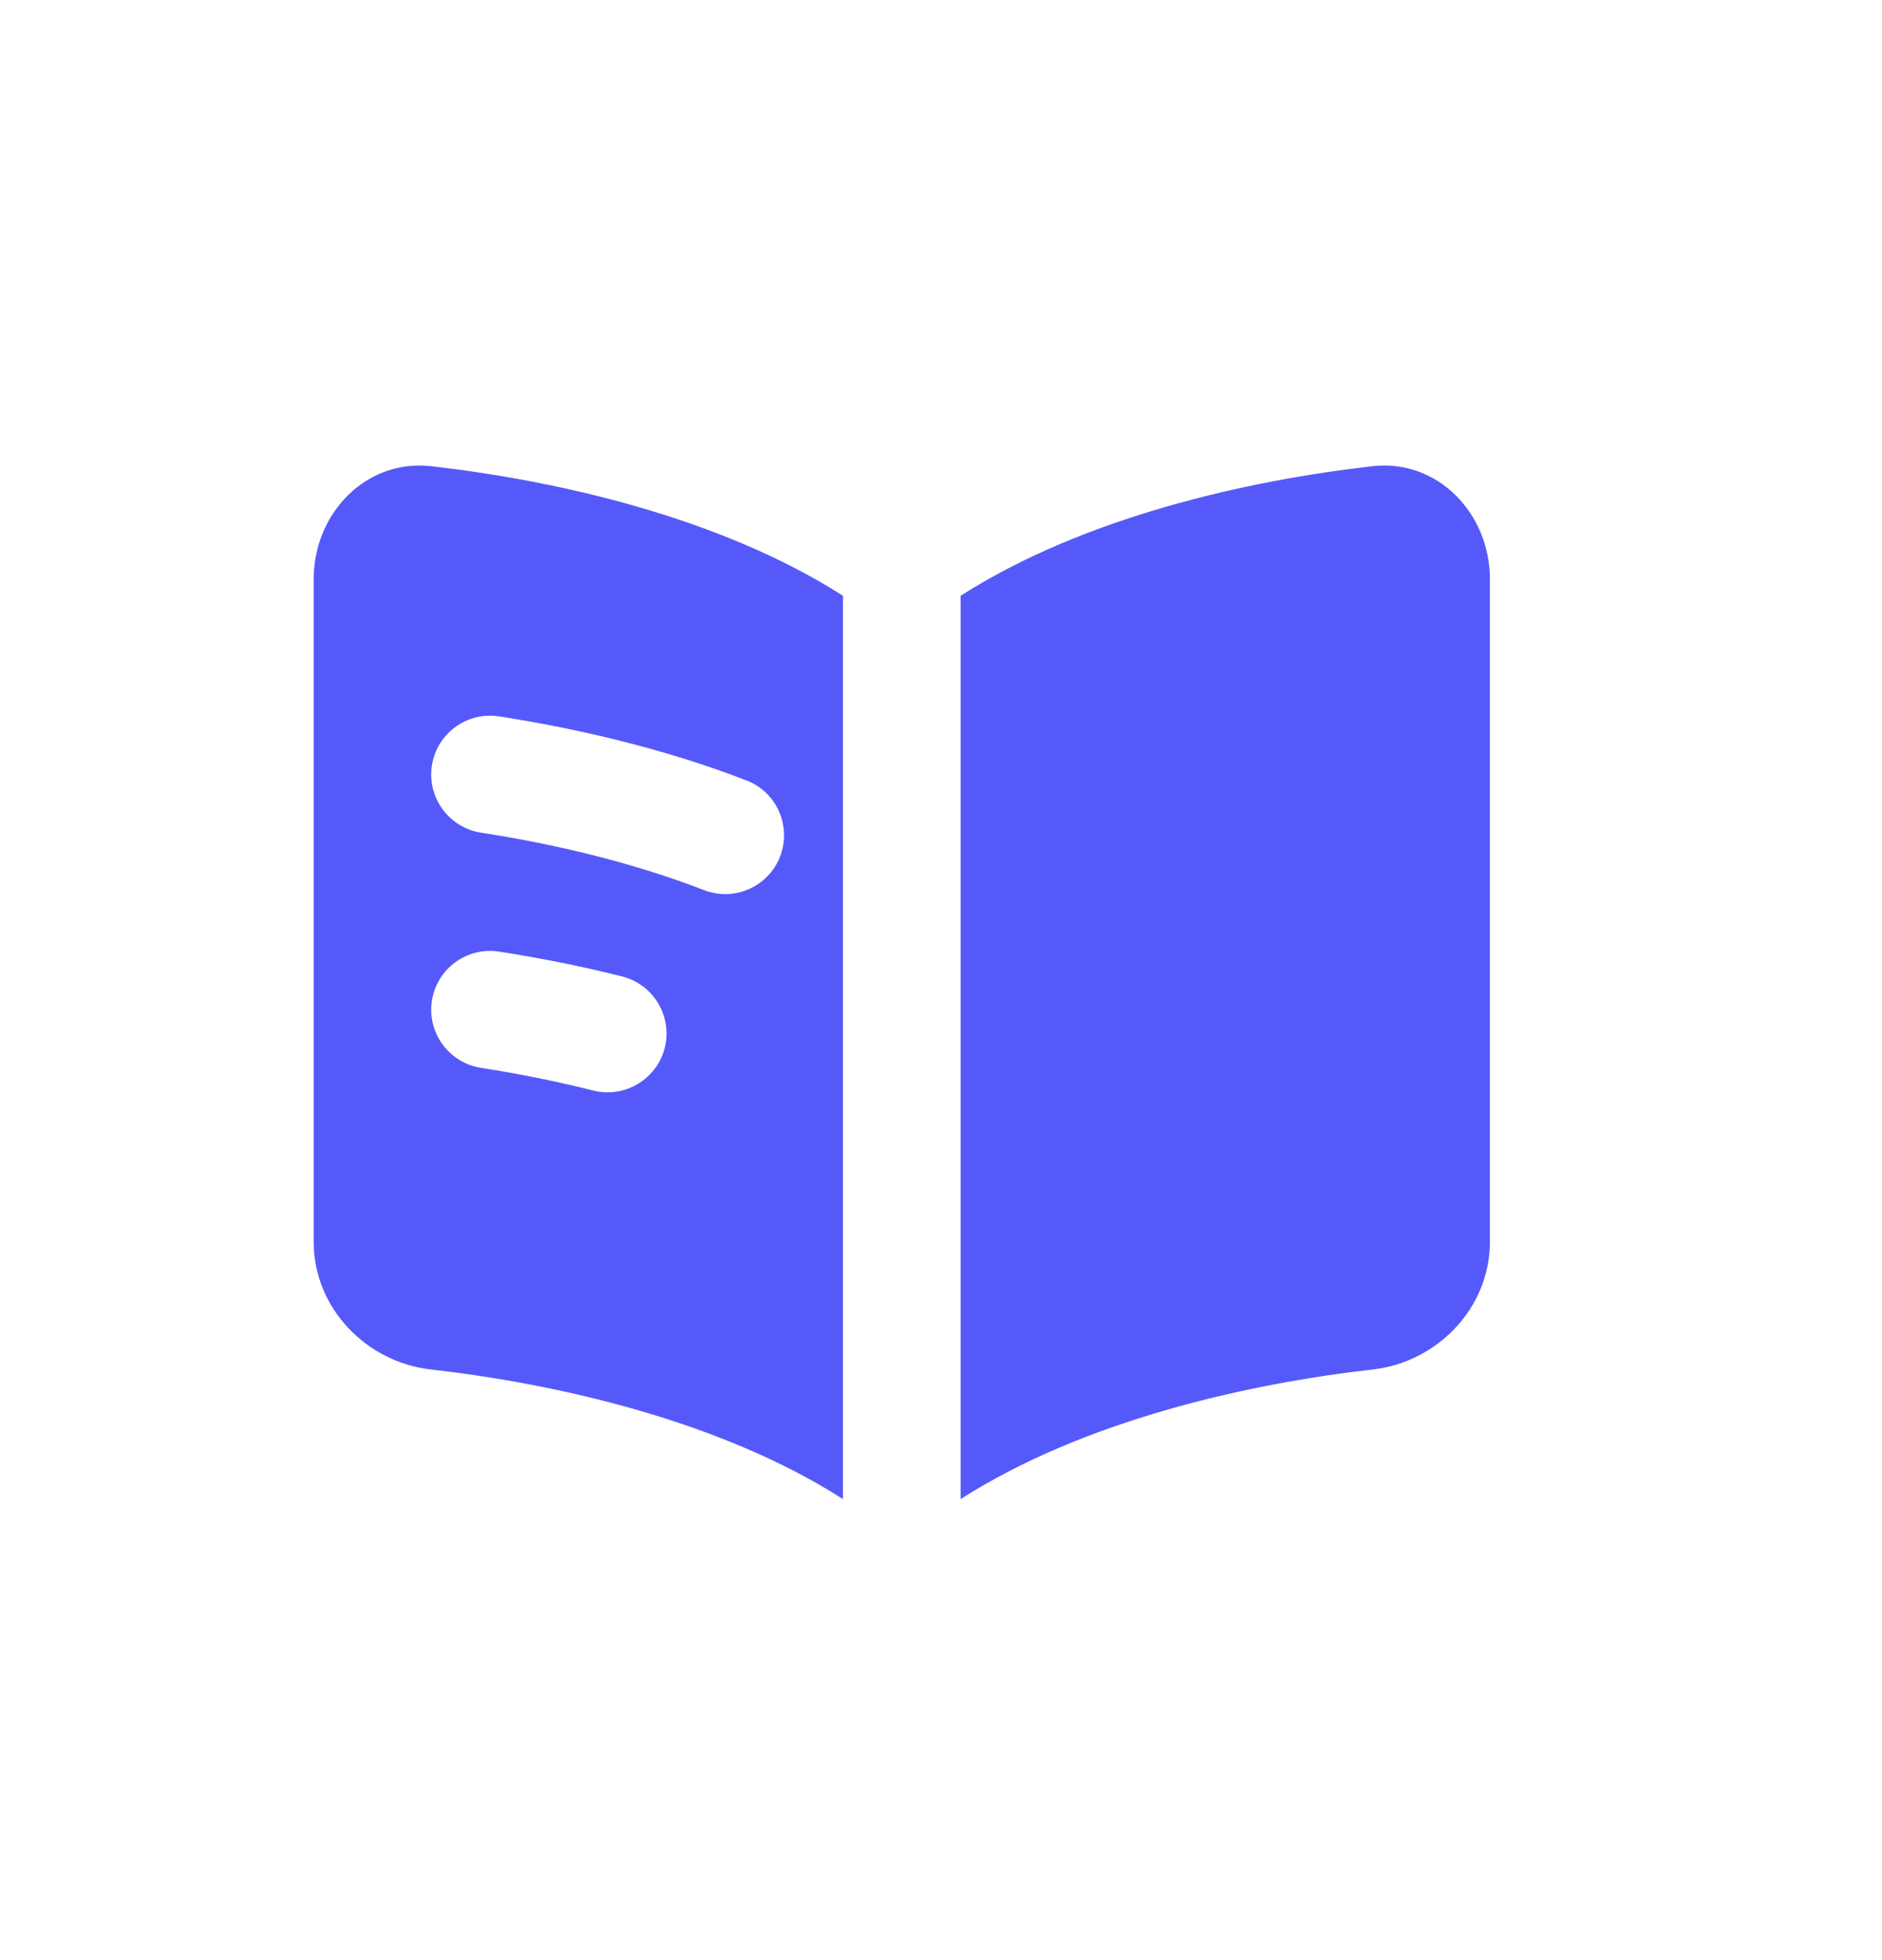 <svg width="24" height="25" viewBox="0 0 24 25" fill="none" xmlns="http://www.w3.org/2000/svg">
<path d="M5.496 5.946C7.079 6.125 9.178 6.593 10.75 7.599V19.12C9.178 18.114 7.079 17.646 5.496 17.467C4.673 17.374 4 16.686 4 15.837V7.389C4 6.541 4.673 5.853 5.496 5.946ZM17.504 5.946C18.327 5.853 19 6.541 19 7.389V15.837C19 16.686 18.327 17.374 17.504 17.467C15.921 17.646 13.822 18.114 12.25 19.12V7.599C13.822 6.593 15.921 6.125 17.504 5.946ZM6.364 12.137C5.955 12.074 5.571 12.354 5.508 12.763C5.444 13.172 5.725 13.556 6.134 13.62C6.593 13.691 7.078 13.786 7.565 13.909C7.967 14.01 8.375 13.766 8.477 13.365C8.578 12.963 8.334 12.555 7.933 12.454C7.395 12.318 6.864 12.215 6.364 12.137ZM6.364 9.137C5.955 9.074 5.571 9.354 5.508 9.763C5.444 10.172 5.725 10.556 6.134 10.62C7.046 10.761 8.051 10.994 8.979 11.353C9.365 11.502 9.799 11.31 9.948 10.924C10.097 10.538 9.906 10.103 9.52 9.954C8.465 9.546 7.35 9.29 6.364 9.137Z" fill="#5659FA"/>
</svg>
